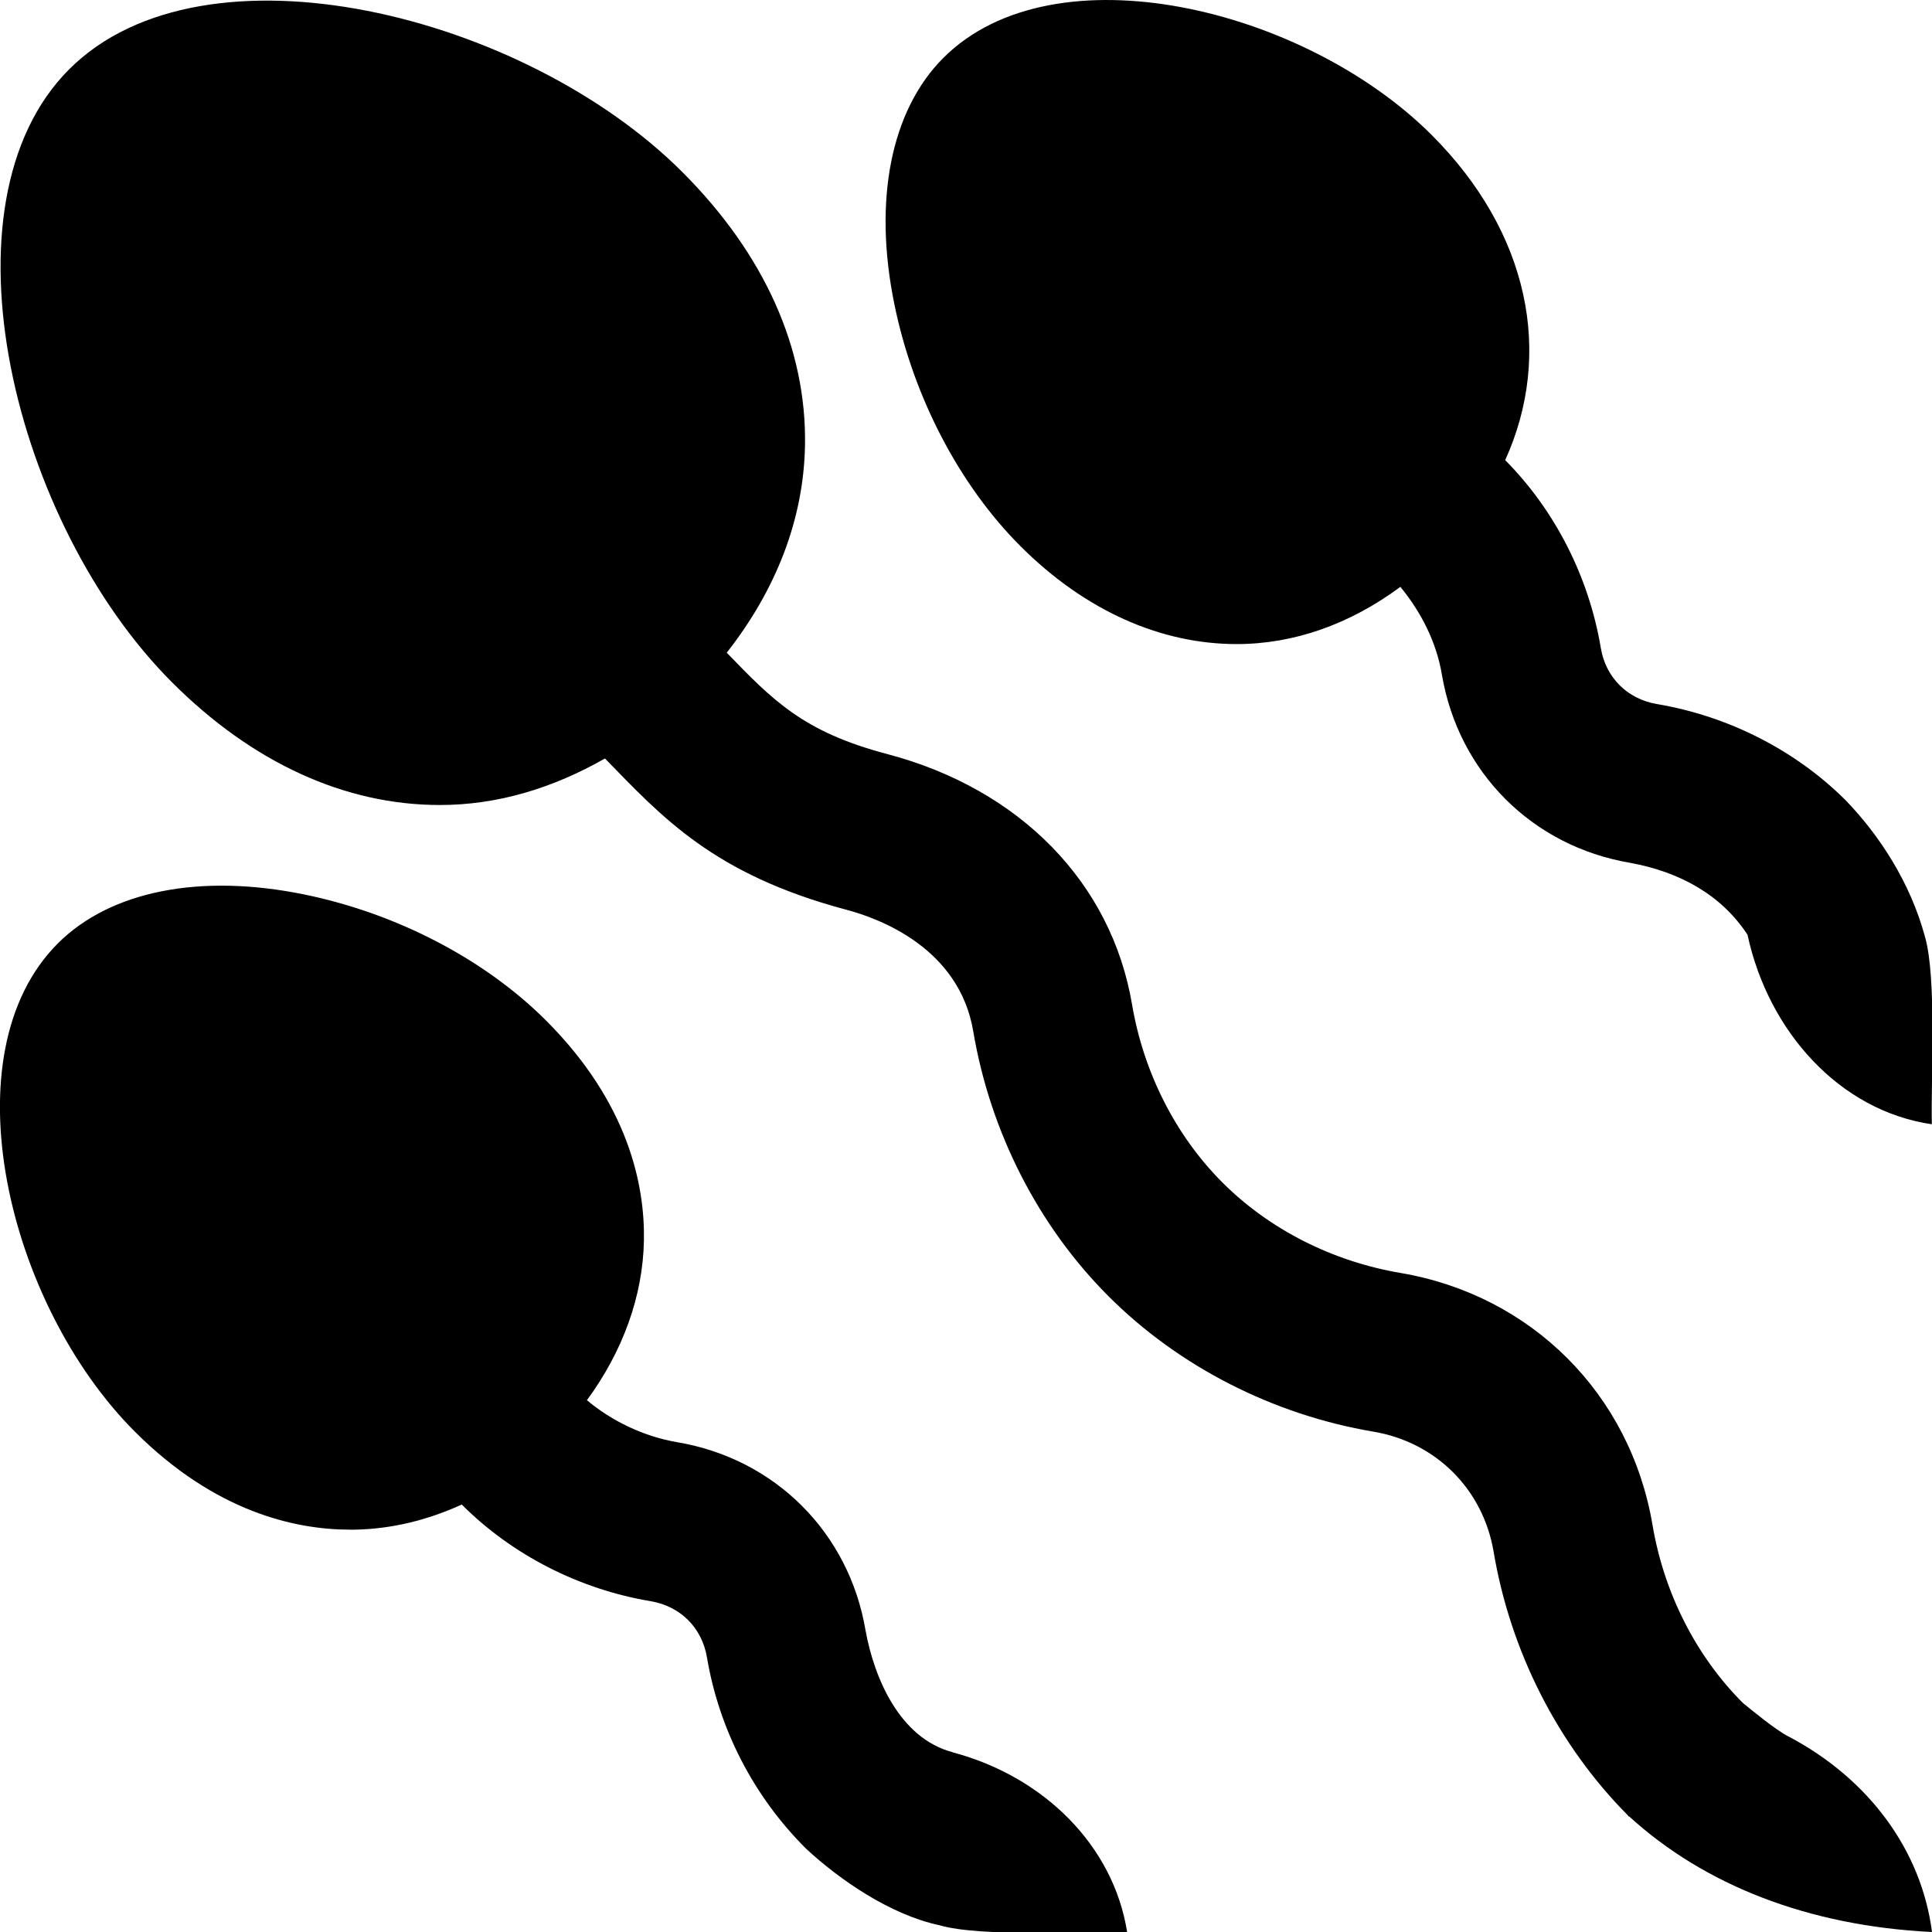 <svg id="Layer_1" viewBox="0 0 24 24" xmlns="http://www.w3.org/2000/svg" data-name="Layer 1"><path d="m12.676 6.784c.811.811 1.753 1.217 2.686 1.217.706 0 1.403-.243 2.034-.711.254.31.447.68.516 1.092.206 1.213 1.122 2.13 2.337 2.336.626.115 1.137.402 1.46.895v.003c.259 1.195 1.14 2.182 2.289 2.35-.013-.562.063-1.819-.086-2.332-.181-.669-.562-1.254-.982-1.69-.624-.623-1.457-1.048-2.347-1.198-.368-.062-.636-.33-.697-.696-.148-.885-.571-1.713-1.188-2.334.601-1.324.298-2.828-.913-4.039-1.581-1.58-4.691-2.334-6.066-.958-.652.652-.874 1.769-.608 3.064.235 1.148.806 2.242 1.565 3.001zm-.844 14.982c-.657-.174-.973-.922-1.08-1.513-.205-1.214-1.122-2.131-2.337-2.337-.414-.07-.811-.26-1.124-.522.443-.604.696-1.29.708-1.987.012-.679-.189-1.703-1.216-2.73-.759-.759-1.853-1.33-3.001-1.565-1.295-.266-2.412-.044-3.064.608-1.375 1.375-.623 4.485.958 6.065.999.999 1.995 1.217 2.673 1.217h.058c.453-.008.903-.117 1.329-.312 0 0 0 .001.002.002.624.624 1.457 1.05 2.346 1.199.368.062.636.329.698.697.15.89.576 1.724 1.231 2.377.412.382 1.042.82 1.657.951.508.149 1.776.074 2.332.087-.169-1.074-1.032-1.933-2.168-2.235zm10.382-.196c-.16-.083-.465-.335-.564-.416-.582-.582-.98-1.367-1.122-2.211-.275-1.626-1.504-2.854-3.131-3.13-.844-.143-1.629-.541-2.211-1.123s-.98-1.367-1.123-2.211c-.256-1.514-1.393-2.677-3.042-3.112-1.041-.274-1.42-.666-1.993-1.259.611-.779.955-1.654.972-2.573.022-1.205-.505-2.38-1.524-3.398-1.959-1.96-5.938-2.954-7.616-1.277s-.683 5.656 1.277 7.616c.999.999 2.147 1.524 3.326 1.524.719.001 1.409-.211 2.052-.578.716.735 1.353 1.44 2.995 1.878.417.11 1.406.477 1.58 1.511.211 1.25.808 2.419 1.681 3.292s2.043 1.471 3.292 1.682c.775.131 1.36.716 1.491 1.49.209 1.241.801 2.401 1.664 3.272v.002s.003.003.005.004c.005.005.008.01.013.015l.003-.003c.932.851 2.223 1.36 3.761 1.435-.131-1.01-.778-1.9-1.786-2.431z"/></svg>
